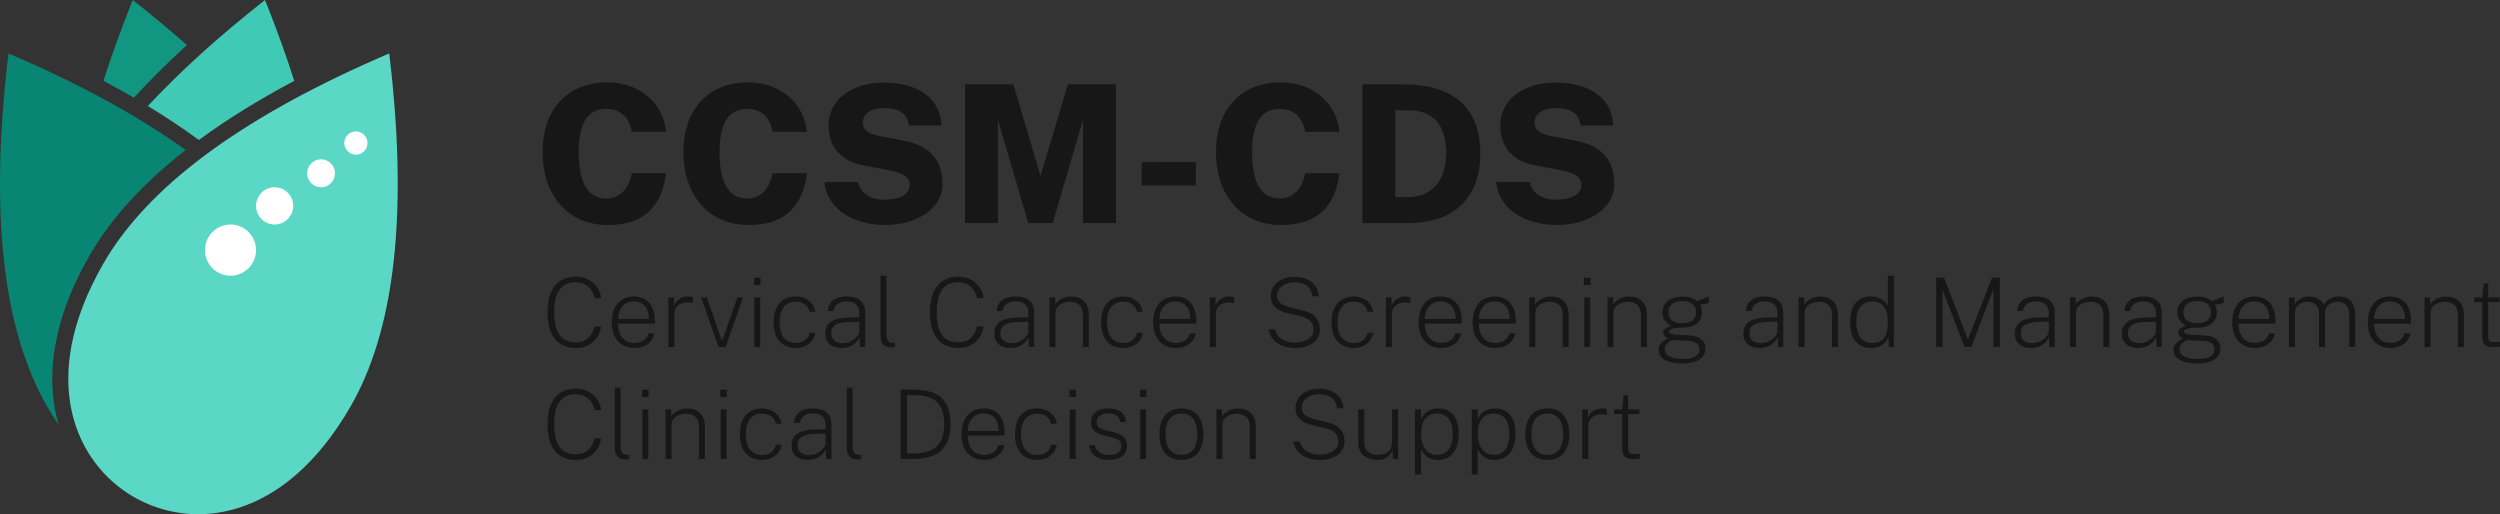 <?xml version="1.0" encoding="UTF-8"?>
<svg width="880px" height="181px" viewBox="0 0 880 181" version="1.1" xmlns="http://www.w3.org/2000/svg" xmlns:xlink="http://www.w3.org/1999/xlink">
    <rect x="0" y="0" width="880" height="181" fill="#333333" stroke="none"/>
    <title>CCSM-CDS Logo Teal</title>
    <g id="Page-1" stroke="none" stroke-width="1" fill="none" fill-rule="evenodd">
        <g id="Title" transform="translate(-146, -230)" fill-rule="nonzero">
            <g id="CCSM-CDS-Logo-Teal" transform="translate(146, 230)">
                <g id="Group-3-Copy-2" transform="translate(191, 29)" fill="#171717">
                    <path d="M11.736,93.49 C17.022,93.49 20.139,89.808 20.597,85.89 L18.292,85.89 C17.699,88.93 15.497,91.514 11.719,91.514 C6.653,91.514 4.078,88.136 4.078,80.958 C4.078,73.763 6.653,70.351 11.719,70.351 C15.497,70.351 17.699,72.902 18.292,75.942 L20.597,75.942 C20.173,71.956 16.717,68.392 11.736,68.392 C5.264,68.392 1.722,72.817 1.722,80.941 C1.722,89.048 5.28,93.49 11.736,93.49 Z M32.338,93.49 C35.608,93.49 38.691,91.767 39.352,88.305 L37.268,88.305 C36.828,90.45 34.862,91.717 32.321,91.717 C28.322,91.717 26.527,88.592 26.527,84.91 L39.521,84.91 L39.521,83.88 C39.521,78.543 36.828,75.351 32.118,75.351 C27.17,75.351 24.341,78.914 24.341,84.589 C24.341,90.23 27.594,93.49 32.338,93.49 Z M37.421,83.272 L26.56,83.272 C26.527,80.299 28.238,77.107 32.101,77.107 C35.709,77.107 37.421,79.776 37.421,83.272 Z M46.4,93.152 L46.4,81.566 C46.4,78.323 49.111,77.377 51.263,77.462 C51.703,77.462 52.5,77.529 52.906,77.715 L52.906,75.638 C52.533,75.435 51.873,75.351 51.263,75.351 C49.348,75.351 47.18,76.195 46.282,78.627 L46.282,75.688 L44.282,75.688 L44.282,93.152 L46.4,93.152 Z M64.41,93.152 L70.56,75.688 L68.544,75.688 L63.343,90.602 L62.97,90.602 L57.853,75.688 L55.769,75.688 L61.954,93.152 L64.41,93.152 Z M76.711,71.314 L76.711,68.764 L74.406,68.764 L74.406,71.314 L76.711,71.314 Z M76.609,93.152 L76.609,75.688 L74.542,75.688 L74.542,93.152 L76.609,93.152 Z M89.129,93.49 C92.518,93.49 95.381,91.615 95.974,88.17 L93.975,88.17 C93.602,90.23 91.773,91.75 89.163,91.75 C85.317,91.75 83.403,88.845 83.403,84.471 C83.403,79.505 85.758,77.175 89.129,77.175 C91.756,77.175 93.585,78.644 93.958,80.755 L95.991,80.755 C95.381,77.276 92.552,75.351 89.129,75.351 C83.945,75.351 81.302,79.032 81.302,84.471 C81.302,90.501 84.47,93.49 89.129,93.49 Z M105.208,93.49 C107.749,93.49 110.104,92.544 111.562,89.724 L111.697,93.152 L113.544,93.152 L113.544,81.025 C113.544,77.242 111.138,75.351 107.038,75.351 C102.87,75.351 100.566,77.293 100.379,80.468 L102.379,80.468 C102.785,78.137 104.598,77.09 106.936,77.073 C110.037,77.073 111.494,78.678 111.494,81.11 L111.494,82.647 L107.851,82.765 C101.955,82.934 99.515,84.674 99.515,88.575 C99.515,91.649 101.769,93.49 105.208,93.49 Z M105.733,91.801 C103.277,91.801 101.616,90.534 101.616,88.389 C101.616,85.552 103.531,84.387 108.444,84.302 L111.494,84.234 L111.494,87.477 C111.494,89.639 108.41,91.801 105.733,91.801 Z M122.693,93.321 C123.032,93.321 123.557,93.254 123.997,93.118 L123.997,91.7 L122.998,91.683 C121.897,91.649 121.016,90.805 121.016,88.761 L121.016,68.054 L118.932,68.054 L118.932,88.879 C118.932,91.311 119.728,93.321 122.693,93.321 Z M146.379,93.49 C151.665,93.49 154.782,89.808 155.24,85.89 L152.935,85.89 C152.342,88.93 150.14,91.514 146.362,91.514 C141.296,91.514 138.721,88.136 138.721,80.958 C138.721,73.763 141.296,70.351 146.362,70.351 C150.14,70.351 152.342,72.902 152.935,75.942 L155.24,75.942 C154.816,71.956 151.36,68.392 146.379,68.392 C139.907,68.392 136.366,72.817 136.366,80.941 C136.366,89.048 139.923,93.49 146.379,93.49 Z M164.694,93.49 C167.235,93.49 169.59,92.544 171.047,89.724 L171.183,93.152 L173.029,93.152 L173.029,81.025 C173.029,77.242 170.624,75.351 166.523,75.351 C162.356,75.351 160.051,77.293 159.865,80.468 L161.864,80.468 C162.271,78.137 164.084,77.09 166.422,77.073 C169.522,77.073 170.979,78.678 170.979,81.11 L170.979,82.647 L167.337,82.765 C161.441,82.934 159.001,84.674 159.001,88.575 C159.001,91.649 161.254,93.49 164.694,93.49 Z M165.219,91.801 C162.762,91.801 161.102,90.534 161.102,88.389 C161.102,85.552 163.016,84.387 167.93,84.302 L170.979,84.234 L170.979,87.477 C170.979,89.639 167.896,91.801 165.219,91.801 Z M180.535,93.152 L180.535,81.211 C180.535,78.509 182.975,77.242 185.753,77.242 C188.447,77.242 190.175,78.745 190.175,81.921 L190.175,93.152 L192.276,93.152 L192.276,81.785 C192.276,77.36 189.531,75.384 186.143,75.384 C183.33,75.384 181.314,76.685 180.433,78.256 L180.433,75.688 L178.417,75.688 L178.417,93.152 L180.535,93.152 Z M204.39,93.49 C207.779,93.49 210.642,91.615 211.235,88.17 L209.236,88.17 C208.863,90.23 207.033,91.75 204.424,91.75 C200.578,91.75 198.664,88.845 198.664,84.471 C198.664,79.505 201.019,77.175 204.39,77.175 C207.016,77.175 208.846,78.644 209.219,80.755 L211.252,80.755 C210.642,77.276 207.813,75.351 204.39,75.351 C199.206,75.351 196.563,79.032 196.563,84.471 C196.563,90.501 199.731,93.49 204.39,93.49 Z M222.925,93.49 C226.195,93.49 229.279,91.767 229.94,88.305 L227.856,88.305 C227.415,90.45 225.45,91.717 222.908,91.717 C218.91,91.717 217.114,88.592 217.114,84.91 L230.109,84.91 L230.109,83.88 C230.109,78.543 227.415,75.351 222.705,75.351 C217.758,75.351 214.928,78.914 214.928,84.589 C214.928,90.23 218.181,93.49 222.925,93.49 Z M228.008,83.272 L217.148,83.272 C217.114,80.299 218.825,77.107 222.688,77.107 C226.297,77.107 228.008,79.776 228.008,83.272 Z M236.988,93.152 L236.988,81.566 C236.988,78.323 239.699,77.377 241.85,77.462 C242.291,77.462 243.087,77.529 243.494,77.715 L243.494,75.638 C243.121,75.435 242.46,75.351 241.85,75.351 C239.936,75.351 237.767,76.195 236.869,78.627 L236.869,75.688 L234.87,75.688 L234.87,93.152 L236.988,93.152 Z M264.757,93.49 C270.5,93.49 273.584,90.585 273.584,87.038 C273.584,84.319 272.364,81.448 268.111,80.417 L263.181,79.168 C259.674,78.272 258.522,77.141 258.522,75.182 C258.522,71.905 261.775,70.368 264.604,70.368 C267.688,70.368 270.551,71.601 270.924,75.317 L273.16,75.317 C273.16,71.854 270.263,68.426 264.621,68.426 C259.674,68.426 256.285,71.331 256.285,75.334 C256.302,78.424 258.369,80.299 261.944,81.161 L267.061,82.394 C269.975,83.103 271.381,84.657 271.381,87.089 C271.381,89.791 268.62,91.615 264.757,91.615 C261.419,91.615 258.488,90.028 257.81,86.954 L255.54,86.954 C256.218,91.227 260.25,93.49 264.757,93.49 Z M285.528,93.49 C288.917,93.49 291.78,91.615 292.373,88.17 L290.374,88.17 C290.001,90.23 288.171,91.75 285.562,91.75 C281.716,91.75 279.802,88.845 279.802,84.471 C279.802,79.505 282.157,77.175 285.528,77.175 C288.154,77.175 289.984,78.644 290.357,80.755 L292.39,80.755 C291.78,77.276 288.951,75.351 285.528,75.351 C280.344,75.351 277.701,79.032 277.701,84.471 C277.701,90.501 280.869,93.49 285.528,93.49 Z M298.964,93.152 L298.964,81.566 C298.964,78.323 301.675,77.377 303.826,77.462 C304.267,77.462 305.063,77.529 305.47,77.715 L305.47,75.638 C305.097,75.435 304.436,75.351 303.826,75.351 C301.912,75.351 299.743,76.195 298.845,78.627 L298.845,75.688 L296.846,75.688 L296.846,93.152 L298.964,93.152 Z M316.347,93.49 C319.617,93.49 322.7,91.767 323.361,88.305 L321.277,88.305 C320.837,90.45 318.871,91.717 316.33,91.717 C312.332,91.717 310.536,88.592 310.536,84.91 L323.531,84.91 L323.531,83.88 C323.531,78.543 320.837,75.351 316.127,75.351 C311.18,75.351 308.35,78.914 308.35,84.589 C308.35,90.23 311.603,93.49 316.347,93.49 Z M321.43,83.272 L310.57,83.272 C310.536,80.299 312.247,77.107 316.11,77.107 C319.719,77.107 321.43,79.776 321.43,83.272 Z M335.357,93.49 C338.627,93.49 341.71,91.767 342.371,88.305 L340.287,88.305 C339.846,90.45 337.881,91.717 335.34,91.717 C331.341,91.717 329.545,88.592 329.545,84.91 L342.54,84.91 L342.54,83.88 C342.54,78.543 339.846,75.351 335.136,75.351 C330.189,75.351 327.36,78.914 327.36,84.589 C327.36,90.23 330.613,93.49 335.357,93.49 Z M340.439,83.272 L329.579,83.272 C329.545,80.299 331.257,77.107 335.119,77.107 C338.728,77.107 340.439,79.776 340.439,83.272 Z M349.419,93.152 L349.419,81.211 C349.419,78.509 351.859,77.242 354.637,77.242 C357.331,77.242 359.059,78.745 359.059,81.921 L359.059,93.152 L361.16,93.152 L361.16,81.785 C361.16,77.36 358.416,75.384 355.027,75.384 C352.215,75.384 350.198,76.685 349.317,78.256 L349.317,75.688 L347.301,75.688 L347.301,93.152 L349.419,93.152 Z M368.852,71.314 L368.852,68.764 L366.548,68.764 L366.548,71.314 L368.852,71.314 Z M368.751,93.152 L368.751,75.688 L366.684,75.688 L366.684,93.152 L368.751,93.152 Z M376.951,93.152 L376.951,81.211 C376.951,78.509 379.391,77.242 382.169,77.242 C384.863,77.242 386.591,78.745 386.591,81.921 L386.591,93.152 L388.692,93.152 L388.692,81.785 C388.692,77.36 385.947,75.384 382.559,75.384 C379.746,75.384 377.73,76.685 376.849,78.256 L376.849,75.688 L374.833,75.688 L374.833,93.152 L376.951,93.152 Z M401.094,98.929 C406.668,98.929 409.311,96.8 409.311,93.676 C409.311,90.872 407.261,89.301 403.94,89.099 C402.314,88.997 401.009,88.93 400.044,88.879 C397.401,88.693 396.553,88.457 396.553,87.748 C396.553,87.106 397.451,86.396 400.484,86.329 C400.67,86.346 400.942,86.346 401.145,86.346 C405.838,86.346 408.091,84.099 408.091,80.958 C408.091,80.08 407.82,79.083 407.397,78.289 L410.497,77.664 L410.497,75.3 C409.836,75.553 406.99,76.769 406.414,77.006 C405.076,75.959 403.618,75.418 401.399,75.418 C396.672,75.418 394.164,77.597 394.164,80.975 C394.164,83.018 395.367,84.707 397.299,85.721 C395.435,86.194 394.469,87.089 394.469,88.102 C394.469,89.285 395.452,89.707 396.079,90.095 C395.605,90.467 392.826,91.582 392.826,94.166 C392.826,97.324 396.011,98.929 401.094,98.929 Z M401.196,84.775 C398.044,84.775 396.282,83.407 396.282,80.941 C396.282,78.289 398.248,76.955 401.196,76.955 C404.093,76.955 406.041,78.289 406.041,80.941 C406.041,83.508 404.093,84.775 401.196,84.775 Z M401.518,97.341 C397.045,97.341 394.961,96.024 394.961,93.929 C394.961,92.004 397.096,90.619 398.265,90.703 L403.703,91.041 C406.058,91.193 407.193,92.308 407.193,93.879 C407.193,96.226 405.025,97.341 401.518,97.341 Z M428.372,93.49 C430.913,93.49 433.268,92.544 434.725,89.724 L434.861,93.152 L436.707,93.152 L436.707,81.025 C436.707,77.242 434.302,75.351 430.201,75.351 C426.034,75.351 423.729,77.293 423.543,80.468 L425.542,80.468 C425.949,78.137 427.762,77.09 430.1,77.073 C433.2,77.073 434.657,78.678 434.657,81.11 L434.657,82.647 L431.015,82.765 C425.119,82.934 422.679,84.674 422.679,88.575 C422.679,91.649 424.932,93.49 428.372,93.49 Z M428.897,91.801 C426.44,91.801 424.78,90.534 424.78,88.389 C424.78,85.552 426.694,84.387 431.608,84.302 L434.657,84.234 L434.657,87.477 C434.657,89.639 431.574,91.801 428.897,91.801 Z M444.213,93.152 L444.213,81.211 C444.213,78.509 446.653,77.242 449.431,77.242 C452.125,77.242 453.853,78.745 453.853,81.921 L453.853,93.152 L455.954,93.152 L455.954,81.785 C455.954,77.36 453.21,75.384 449.821,75.384 C447.009,75.384 444.992,76.685 444.111,78.256 L444.111,75.688 L442.095,75.688 L442.095,93.152 L444.213,93.152 Z M467.594,93.49 C472.067,93.49 473.371,90.619 473.71,89.572 L473.913,93.152 L475.642,93.152 L475.642,68.054 L473.507,68.054 L473.507,78.678 C473.083,77.749 471.304,75.351 467.492,75.351 C462.613,75.351 460.241,78.931 460.241,84.353 C460.241,90.467 463.121,93.49 467.594,93.49 Z M467.865,91.734 C464.222,91.734 462.426,88.812 462.426,84.167 C462.426,79.336 464.663,77.141 467.95,77.141 C471.999,77.141 473.439,79.809 473.507,84.167 C473.507,89.47 471.999,91.734 467.865,91.734 Z M492.787,93.152 L492.787,73.037 L500.496,93.152 L502.885,93.152 L510.679,72.817 L510.679,93.152 L512.915,93.152 L512.915,68.73 L510.205,68.73 L501.699,90.467 L493.296,68.73 L490.551,68.73 L490.551,93.152 L492.787,93.152 Z M523.894,93.49 C526.436,93.49 528.791,92.544 530.248,89.724 L530.383,93.152 L532.23,93.152 L532.23,81.025 C532.23,77.242 529.824,75.351 525.724,75.351 C521.556,75.351 519.252,77.293 519.065,80.468 L521.065,80.468 C521.471,78.137 523.284,77.09 525.622,77.073 C528.723,77.073 530.18,78.678 530.18,81.11 L530.18,82.647 L526.537,82.765 C520.641,82.934 518.201,84.674 518.201,88.575 C518.201,91.649 520.455,93.49 523.894,93.49 Z M524.419,91.801 C521.963,91.801 520.302,90.534 520.302,88.389 C520.302,85.552 522.217,84.387 527.13,84.302 L530.18,84.234 L530.18,87.477 C530.18,89.639 527.096,91.801 524.419,91.801 Z M539.735,93.152 L539.735,81.211 C539.735,78.509 542.175,77.242 544.954,77.242 C547.648,77.242 549.376,78.745 549.376,81.921 L549.376,93.152 L551.477,93.152 L551.477,81.785 C551.477,77.36 548.732,75.384 545.343,75.384 C542.531,75.384 540.515,76.685 539.634,78.256 L539.634,75.688 L537.618,75.688 L537.618,93.152 L539.735,93.152 Z M561.608,93.49 C564.15,93.49 566.505,92.544 567.962,89.724 L568.097,93.152 L569.944,93.152 L569.944,81.025 C569.944,77.242 567.538,75.351 563.438,75.351 C559.27,75.351 556.966,77.293 556.78,80.468 L558.779,80.468 C559.186,78.137 560.998,77.09 563.337,77.073 C566.437,77.073 567.894,78.678 567.894,81.11 L567.894,82.647 L564.251,82.765 C558.355,82.934 555.916,84.674 555.916,88.575 C555.916,91.649 558.169,93.49 561.608,93.49 Z M562.134,91.801 C559.677,91.801 558.017,90.534 558.017,88.389 C558.017,85.552 559.931,84.387 564.844,84.302 L567.894,84.234 L567.894,87.477 C567.894,89.639 564.811,91.801 562.134,91.801 Z M582.346,98.929 C587.92,98.929 590.563,96.8 590.563,93.676 C590.563,90.872 588.513,89.301 585.193,89.099 C583.566,88.997 582.261,88.93 581.296,88.879 C578.653,88.693 577.806,88.457 577.806,87.748 C577.806,87.106 578.704,86.396 581.736,86.329 C581.923,86.346 582.194,86.346 582.397,86.346 C587.09,86.346 589.343,84.099 589.343,80.958 C589.343,80.08 589.072,79.083 588.649,78.289 L591.749,77.664 L591.749,75.3 C591.089,75.553 588.242,76.769 587.666,77.006 C586.328,75.959 584.871,75.418 582.651,75.418 C577.924,75.418 575.417,77.597 575.417,80.975 C575.417,83.018 576.62,84.707 578.551,85.721 C576.687,86.194 575.722,87.089 575.722,88.102 C575.722,89.285 576.704,89.707 577.331,90.095 C576.857,90.467 574.078,91.582 574.078,94.166 C574.078,97.324 577.263,98.929 582.346,98.929 Z M582.448,84.775 C579.297,84.775 577.534,83.407 577.534,80.941 C577.534,78.289 579.5,76.955 582.448,76.955 C585.345,76.955 587.293,78.289 587.293,80.941 C587.293,83.508 585.345,84.775 582.448,84.775 Z M582.77,97.341 C578.297,97.341 576.213,96.024 576.213,93.929 C576.213,92.004 578.348,90.619 579.517,90.703 L584.955,91.041 C587.31,91.193 588.446,92.308 588.446,93.879 C588.446,96.226 586.277,97.341 582.77,97.341 Z M602.745,93.49 C606.015,93.49 609.099,91.767 609.759,88.305 L607.675,88.305 C607.235,90.45 605.27,91.717 602.728,91.717 C598.73,91.717 596.934,88.592 596.934,84.91 L609.929,84.91 L609.929,83.88 C609.929,78.543 607.235,75.351 602.525,75.351 C597.578,75.351 594.748,78.914 594.748,84.589 C594.748,90.23 598.001,93.49 602.745,93.49 Z M607.828,83.272 L596.968,83.272 C596.934,80.299 598.645,77.107 602.508,77.107 C606.117,77.107 607.828,79.776 607.828,83.272 Z M616.807,93.152 L616.807,81.211 C616.807,78.357 619.264,77.225 621.28,77.225 C623.11,77.225 625.279,78.391 625.279,80.755 L625.279,93.152 L627.397,93.152 L627.397,81.211 C627.397,78.104 630.04,77.225 631.886,77.225 C633.97,77.225 635.919,78.171 635.919,81.921 L635.919,93.152 L638.02,93.152 L638.02,81.785 C638.02,76.381 634.733,75.351 632.327,75.351 C629.972,75.351 628.057,76.465 626.973,78.239 C626.143,76.347 623.839,75.351 621.856,75.351 C619.146,75.351 617.587,76.702 616.706,78.256 L616.706,75.688 L614.69,75.688 L614.69,93.152 L616.807,93.152 Z M650.472,93.49 C653.742,93.49 656.826,91.767 657.487,88.305 L655.403,88.305 C654.962,90.45 652.997,91.717 650.456,91.717 C646.457,91.717 644.661,88.592 644.661,84.91 L657.656,84.91 L657.656,83.88 C657.656,78.543 654.962,75.351 650.252,75.351 C645.305,75.351 642.476,78.914 642.476,84.589 C642.476,90.23 645.729,93.49 650.472,93.49 Z M655.555,83.272 L644.695,83.272 C644.661,80.299 646.372,77.107 650.235,77.107 C653.844,77.107 655.555,79.776 655.555,83.272 Z M664.535,93.152 L664.535,81.211 C664.535,78.509 666.975,77.242 669.753,77.242 C672.447,77.242 674.175,78.745 674.175,81.921 L674.175,93.152 L676.276,93.152 L676.276,81.785 C676.276,77.36 673.531,75.384 670.143,75.384 C667.33,75.384 665.314,76.685 664.433,78.256 L664.433,75.688 L662.417,75.688 L662.417,93.152 L664.535,93.152 Z M686.662,93.186 C687.695,93.186 688.559,93.118 689,92.966 L689,91.413 L687.323,91.413 C685.357,91.413 684.866,91.244 684.866,89.048 L684.866,77.327 L688.848,77.327 L688.848,75.688 L684.866,75.688 L684.866,70.706 L683.256,70.706 L682.782,75.688 L679.902,75.688 L679.902,77.327 L682.748,77.327 L682.748,89.099 C682.748,91.902 683.578,93.186 686.662,93.186 Z M11.736,132.899 C17.022,132.899 20.139,129.217 20.597,125.299 L18.292,125.299 C17.699,128.339 15.497,130.923 11.719,130.923 C6.653,130.923 4.078,127.545 4.078,120.367 C4.078,113.172 6.653,109.76 11.719,109.76 C15.497,109.76 17.699,112.311 18.292,115.351 L20.597,115.351 C20.173,111.365 16.717,107.801 11.736,107.801 C5.264,107.801 1.722,112.226 1.722,120.35 C1.722,128.457 5.28,132.899 11.736,132.899 Z M29.153,132.73 C29.491,132.73 30.017,132.663 30.457,132.528 L30.457,131.109 L29.458,131.092 C28.356,131.058 27.475,130.214 27.475,128.17 L27.475,107.463 L25.391,107.463 L25.391,128.288 C25.391,130.721 26.188,132.73 29.153,132.73 Z M37.302,110.723 L37.302,108.173 L34.998,108.173 L34.998,110.723 L37.302,110.723 Z M37.2,132.562 L37.2,115.098 L35.133,115.098 L35.133,132.562 L37.2,132.562 Z M45.401,132.562 L45.401,120.621 C45.401,117.918 47.84,116.651 50.619,116.651 C53.313,116.651 55.041,118.155 55.041,121.33 L55.041,132.562 L57.142,132.562 L57.142,121.195 C57.142,116.77 54.397,114.794 51.009,114.794 C48.196,114.794 46.18,116.094 45.299,117.665 L45.299,115.098 L43.283,115.098 L43.283,132.562 L45.401,132.562 Z M64.834,110.723 L64.834,108.173 L62.53,108.173 L62.53,110.723 L64.834,110.723 Z M64.732,132.562 L64.732,115.098 L62.665,115.098 L62.665,132.562 L64.732,132.562 Z M77.253,132.899 C80.641,132.899 83.505,131.025 84.098,127.579 L82.098,127.579 C81.726,129.64 79.896,131.16 77.287,131.16 C73.441,131.16 71.526,128.255 71.526,123.88 C71.526,118.915 73.881,116.584 77.253,116.584 C79.879,116.584 81.709,118.053 82.081,120.164 L84.114,120.164 C83.505,116.685 80.675,114.76 77.253,114.76 C72.068,114.76 69.425,118.442 69.425,123.88 C69.425,129.91 72.593,132.899 77.253,132.899 Z M93.331,132.899 C95.873,132.899 98.228,131.953 99.685,129.133 L99.82,132.562 L101.667,132.562 L101.667,120.435 C101.667,116.651 99.261,114.76 95.161,114.76 C90.993,114.76 88.689,116.702 88.503,119.877 L90.502,119.877 C90.908,117.547 92.721,116.499 95.059,116.483 C98.16,116.483 99.617,118.087 99.617,120.519 L99.617,122.056 L95.974,122.174 C90.078,122.343 87.639,124.083 87.639,127.984 C87.639,131.058 89.892,132.899 93.331,132.899 Z M93.856,131.21 C91.4,131.21 89.739,129.944 89.739,127.799 C89.739,124.961 91.654,123.796 96.567,123.711 L99.617,123.644 L99.617,126.887 C99.617,129.048 96.533,131.21 93.856,131.21 Z M110.816,132.73 C111.155,132.73 111.68,132.663 112.121,132.528 L112.121,131.109 L111.121,131.092 C110.02,131.058 109.139,130.214 109.139,128.17 L109.139,107.463 L107.055,107.463 L107.055,128.288 C107.055,130.721 107.851,132.73 110.816,132.73 Z M130.419,132.562 C139.381,132.562 143.583,128.576 143.583,120.181 C143.583,112.226 139.873,108.24 130.825,108.173 C129.043,108.158 126.876,108.143 126.229,108.14 L126.083,108.139 C126.067,108.139 126.055,108.139 126.047,108.139 L126.047,132.562 L130.419,132.562 Z M130.368,130.602 L128.284,130.602 L128.284,110.098 L130.537,110.098 C137.399,110.098 141.347,112.463 141.347,120.283 C141.347,127.849 137.484,130.602 130.368,130.602 Z M155.443,132.899 C158.713,132.899 161.796,131.177 162.457,127.714 L160.373,127.714 C159.933,129.859 157.967,131.126 155.426,131.126 C151.428,131.126 149.632,128.001 149.632,124.319 L162.627,124.319 L162.627,123.289 C162.627,117.952 159.933,114.76 155.223,114.76 C150.275,114.76 147.446,118.324 147.446,123.998 C147.446,129.64 150.699,132.899 155.443,132.899 Z M160.526,122.681 L149.665,122.681 C149.632,119.708 151.343,116.516 155.206,116.516 C158.815,116.516 160.526,119.185 160.526,122.681 Z M174.114,132.899 C177.502,132.899 180.366,131.025 180.959,127.579 L178.959,127.579 C178.587,129.64 176.757,131.16 174.148,131.16 C170.302,131.16 168.387,128.255 168.387,123.88 C168.387,118.915 170.742,116.584 174.114,116.584 C176.74,116.584 178.57,118.053 178.942,120.164 L180.975,120.164 C180.366,116.685 177.536,114.76 174.114,114.76 C168.929,114.76 166.286,118.442 166.286,123.88 C166.286,129.91 169.454,132.899 174.114,132.899 Z M187.736,110.723 L187.736,108.173 L185.431,108.173 L185.431,110.723 L187.736,110.723 Z M187.634,132.562 L187.634,115.098 L185.567,115.098 L185.567,132.562 L187.634,132.562 Z M199.324,132.899 C203.526,132.899 205.712,130.94 205.712,127.866 C205.712,126.076 204.797,124.184 201.95,123.424 L198.071,122.377 C196.105,121.887 195.021,121.161 195.021,119.708 C195.021,117.513 196.732,116.483 199.273,116.483 C201.713,116.483 203.069,117.699 203.306,119.556 L205.322,119.556 C205.17,116.364 202.781,114.76 199.273,114.76 C195.038,114.76 192.988,116.803 192.988,119.793 C192.988,122.242 194.682,123.509 197.359,124.201 L201.29,125.231 C202.899,125.654 203.696,126.515 203.696,127.984 C203.696,130.146 201.95,131.16 199.324,131.16 C196.597,131.16 194.851,129.859 194.394,127.714 L192.361,127.714 C192.801,131.278 195.648,132.899 199.324,132.899 Z M212.523,110.723 L212.523,108.173 L210.218,108.173 L210.218,110.723 L212.523,110.723 Z M212.421,132.562 L212.421,115.098 L210.354,115.098 L210.354,132.562 L212.421,132.562 Z M224.891,132.899 C230.041,132.899 232.6,129.268 232.6,123.897 C232.6,117.834 229.533,114.76 224.891,114.76 C219.723,114.76 217.114,118.408 217.114,123.897 C217.114,129.893 220.198,132.899 224.891,132.899 Z M224.891,131.126 C220.994,131.126 219.249,128.103 219.249,123.846 C219.249,119.033 221.401,116.55 224.891,116.55 C228.737,116.55 230.465,119.573 230.465,123.846 C230.465,128.626 228.33,131.126 224.891,131.126 Z M239.292,132.562 L239.292,120.621 C239.292,117.918 241.732,116.651 244.51,116.651 C247.204,116.651 248.932,118.155 248.932,121.33 L248.932,132.562 L251.033,132.562 L251.033,121.195 C251.033,116.77 248.288,114.794 244.9,114.794 C242.087,114.794 240.071,116.094 239.19,117.665 L239.19,115.098 L237.174,115.098 L237.174,132.562 L239.292,132.562 Z M273.465,132.899 C279.209,132.899 282.292,129.994 282.292,126.447 C282.292,123.728 281.072,120.857 276.82,119.827 L271.89,118.577 C268.382,117.682 267.23,116.55 267.23,114.591 C267.23,111.314 270.483,109.777 273.313,109.777 C276.396,109.777 279.26,111.01 279.632,114.726 L281.869,114.726 C281.869,111.264 278.972,107.835 273.33,107.835 C268.382,107.835 264.994,110.74 264.994,114.743 C265.011,117.834 267.078,119.708 270.653,120.57 L275.769,121.803 C278.684,122.512 280.09,124.066 280.09,126.498 C280.09,129.2 277.328,131.025 273.465,131.025 C270.128,131.025 267.196,129.437 266.519,126.363 L264.248,126.363 C264.926,130.636 268.958,132.899 273.465,132.899 Z M293.847,132.899 C296.575,132.933 298.506,131.649 299.133,129.302 L299.337,132.562 L301.116,132.562 L301.116,115.098 L299.015,115.098 L299.015,126.447 C299.015,129.589 297.049,131.109 294.101,131.109 C290.781,131.109 289.205,129.336 289.205,126.684 L289.205,115.098 L287.104,115.098 L287.104,126.819 C287.104,130.873 289.967,132.849 293.847,132.899 Z M309.231,138 L309.231,129.099 C309.858,130.501 311.417,132.899 315.059,132.899 C319.922,132.899 322.48,129.336 322.48,123.542 C322.48,117.563 319.515,114.76 315.178,114.76 C311.501,114.76 309.875,117.107 309.248,118.442 L309.18,115.098 L307.096,115.098 L307.096,138 L309.231,138 Z M314.805,131.126 C311.146,131.126 309.197,127.917 309.197,123.661 C309.197,119.371 311.146,116.55 314.805,116.55 C318.516,116.55 320.345,119.354 320.345,123.661 C320.345,128.761 318.109,131.126 314.805,131.126 Z M329.19,138 L329.19,129.099 C329.816,130.501 331.375,132.899 335.018,132.899 C339.88,132.899 342.439,129.336 342.439,123.542 C342.439,117.563 339.474,114.76 335.136,114.76 C331.46,114.76 329.833,117.107 329.206,118.442 L329.139,115.098 L327.055,115.098 L327.055,138 L329.19,138 Z M334.764,131.126 C331.104,131.126 329.156,127.917 329.156,123.661 C329.156,119.371 331.104,116.55 334.764,116.55 C338.474,116.55 340.304,119.354 340.304,123.661 C340.304,128.761 338.067,131.126 334.764,131.126 Z M353.689,132.899 C358.839,132.899 361.397,129.268 361.397,123.897 C361.397,117.834 358.331,114.76 353.689,114.76 C348.521,114.76 345.912,118.408 345.912,123.897 C345.912,129.893 348.995,132.899 353.689,132.899 Z M353.689,131.126 C349.792,131.126 348.047,128.103 348.047,123.846 C348.047,119.033 350.198,116.55 353.689,116.55 C357.535,116.55 359.263,119.573 359.263,123.846 C359.263,128.626 357.128,131.126 353.689,131.126 Z M368.09,132.562 L368.09,120.975 C368.09,117.732 370.801,116.787 372.952,116.871 C373.393,116.871 374.189,116.939 374.596,117.124 L374.596,115.047 C374.223,114.844 373.562,114.76 372.952,114.76 C371.038,114.76 368.869,115.604 367.971,118.036 L367.971,115.098 L365.972,115.098 L365.972,132.562 L368.09,132.562 Z M383.914,132.595 C384.948,132.595 385.812,132.528 386.252,132.376 L386.252,130.822 L384.575,130.822 C382.61,130.822 382.118,130.653 382.118,128.457 L382.118,116.736 L386.1,116.736 L386.1,115.098 L382.118,115.098 L382.118,110.115 L380.509,110.115 L380.034,115.098 L377.154,115.098 L377.154,116.736 L380,116.736 L380,128.508 C380,131.312 380.831,132.595 383.914,132.595 Z" id="CervicalCancerScreeningandManagementClinicalDecisionSupport"></path>
                    <path d="M22.839,50.196 C37.545,50.196 42.187,41.684 43.475,31.955 L31.378,31.955 C30.564,36.786 27.549,40.873 22.466,40.873 C16.536,40.873 12.707,36.279 12.707,24.727 C12.707,13.343 16.536,9.323 22.466,9.323 C27.549,9.323 30.564,12.566 31.378,17.396 L43.475,17.396 C42.424,7.33 34.19,0 22.839,0 C8.776,0 0,9.458 0,24.558 C0,39.691 8.912,50.196 22.839,50.196 Z M72.413,50.196 C87.119,50.196 91.761,41.684 93.049,31.955 L80.952,31.955 C80.139,36.786 77.123,40.873 72.04,40.873 C66.11,40.873 62.281,36.279 62.281,24.727 C62.281,13.343 66.11,9.323 72.04,9.323 C77.123,9.323 80.139,12.566 80.952,17.396 L93.049,17.396 C91.998,7.33 83.764,0 72.413,0 C58.35,0 49.574,9.458 49.574,24.558 C49.574,39.691 58.486,50.196 72.413,50.196 Z M120.36,50.196 C132.288,50.196 140.759,44.048 140.759,35.975 C140.759,31.009 139.641,22.767 126.697,20.403 L118.734,18.916 C114.024,17.971 112.736,16.518 112.736,13.951 C112.736,11.316 115.176,9.053 120.36,9.053 C125.172,9.053 128.391,10.708 128.866,15.167 L140.353,15.167 C140.183,6.519 133.169,0.068 120.123,0.068 C109.246,0.068 100.538,5.81 100.639,15.336 C100.775,23.274 105.586,27.936 113.041,29.219 L121.038,30.739 C125.409,31.55 129.204,32.665 129.204,35.975 C129.204,39.792 125.003,41.278 120.293,41.278 C115.379,41.278 111.889,39.049 111.008,35.097 L99.216,35.097 C100.165,45.264 110.432,50.196 120.36,50.196 Z M160.277,49.521 L160.277,13.242 L170.951,49.521 L179.558,49.521 L190.232,13.14 L190.232,49.521 L201.821,49.521 L201.821,0.676 L184.912,0.676 L175.254,32.969 L165.699,0.676 L148.688,0.676 L148.688,49.521 L160.277,49.521 Z M229.945,36.279 L229.945,28.037 L210.902,28.071 L210.902,36.279 L229.945,36.279 Z M259.866,50.196 C274.572,50.196 279.214,41.684 280.502,31.955 L268.405,31.955 C267.592,36.786 264.576,40.873 259.493,40.873 C253.563,40.873 249.734,36.279 249.734,24.727 C249.734,13.343 253.563,9.323 259.493,9.323 C264.576,9.323 267.592,12.566 268.405,17.396 L280.502,17.396 C279.452,7.33 271.218,0 259.866,0 C245.804,0 237.027,9.458 237.027,24.558 C237.027,39.691 245.939,50.196 259.866,50.196 Z M304.493,49.521 C321.978,49.521 330.076,39.623 330.076,24.895 C330.076,10.674 322.486,1.25 304.73,0.743 C303.307,0.709 301.172,0.691 298.913,0.681 L298.004,0.677 C297.092,0.674 296.171,0.672 295.282,0.671 L291.609,0.671 C291.49,0.671 291.373,0.671 291.259,0.671 L290.607,0.672 C290.503,0.673 290.403,0.673 290.306,0.673 L289.521,0.674 C289.444,0.674 289.371,0.674 289.302,0.675 L288.567,0.676 L288.567,0.676 L288.567,49.521 L304.493,49.521 Z M304.832,40.366 L300.156,40.366 L300.156,9.83 L304.899,9.83 C312.896,9.83 318.047,14.559 318.047,24.76 C318.047,36.211 311.507,40.366 304.832,40.366 Z M356.812,50.196 C368.739,50.196 377.211,44.048 377.211,35.975 C377.211,31.009 376.092,22.767 363.148,20.403 L355.185,18.916 C350.475,17.971 349.187,16.518 349.187,13.951 C349.187,11.316 351.627,9.053 356.812,9.053 C361.623,9.053 364.842,10.708 365.317,15.167 L376.804,15.167 C376.635,6.519 369.62,0.068 356.574,0.068 C345.697,0.068 336.989,5.81 337.09,15.336 C337.226,23.274 342.038,27.936 349.492,29.219 L357.489,30.739 C361.861,31.55 365.656,32.665 365.656,35.975 C365.656,39.792 361.454,41.278 356.744,41.278 C351.831,41.278 348.34,39.049 347.459,35.097 L335.667,35.097 C336.616,45.264 346.883,50.196 356.812,50.196 Z" id="CCSM-CDS"></path>
                </g>
                <g id="Group-2">
                    <path d="M46.716,0 C53.501,5.333 59.859,10.619 65.79,15.856 C58.965,22.099 52.741,28.277 47.113,34.389 C43.673,32.391 40.106,30.413 36.415,28.454 C39.325,19.358 42.759,9.873 46.716,0 Z" id="Path" fill="#119682"></path>
                    <path d="M93.284,0 C97.241,9.873 100.675,19.359 103.584,28.456 C90.926,35.172 79.736,42.117 69.999,49.28 C64.484,45.222 58.501,41.233 52.048,37.316 C63.366,25.151 77.112,12.712 93.284,0 Z" id="Path" fill="#40CAB6"></path>
                    <path d="M2.988,18.813 C27.995,29.509 48.778,40.842 65.338,52.814 C50.226,64.615 38.98,76.991 31.545,89.893 C20.149,109.668 17.067,126.951 18.897,141.1 C19.283,144.082 19.886,146.933 20.68,149.646 L20.184,148.901 C18.962,147.041 17.759,145.087 16.578,143.038 C0.834,115.718 -3.696,74.309 2.988,18.813 Z" id="Path" fill="#088673"></path>
                    <path d="M137.012,18.813 L135.477,19.472 L135.477,19.472 L132.441,20.796 C83.7,42.242 51.693,66.216 36.421,92.716 C12.804,133.697 26.691,163.139 47.051,174.915 C67.411,186.691 99.805,184.019 123.422,143.038 C138.222,117.357 143.112,79.228 138.094,28.65 L137.76,25.405 C137.528,23.23 137.279,21.033 137.012,18.813 Z" id="petal-right" fill="#5BD7C5"></path>
                    <g id="Group-5-Copy-2" transform="translate(72.145, 46.249)" fill="#FFFFFF">
                        <path d="M29.147,21.587 C31.701,24.147 31.701,28.297 29.147,30.858 C26.593,33.418 22.453,33.418 19.899,30.858 C17.345,28.297 17.345,24.147 19.899,21.587 C22.453,19.027 26.593,19.027 29.147,21.587" id="Fill-1"></path>
                        <path d="M15.35,35.418 C18.861,38.938 18.861,44.645 15.35,48.165 C11.838,51.685 6.145,51.685 2.634,48.165 C-0.878,44.645 -0.878,38.938 2.634,35.418 C6.145,31.898 11.838,31.898 15.35,35.418" id="Fill-4"></path>
                        <path d="M56.023,1.2 C57.619,2.8 57.619,5.394 56.023,6.994 C54.427,8.594 51.839,8.594 50.243,6.994 C48.647,5.394 48.647,2.8 50.243,1.2 C51.839,-0.4 54.427,-0.4 56.023,1.2" id="Fill-9"></path>
                        <path d="M44.34,11.273 C46.255,13.193 46.255,16.306 44.34,18.227 C42.424,20.147 39.319,20.147 37.403,18.227 C35.488,16.306 35.488,13.193 37.403,11.273 C39.319,9.353 42.424,9.353 44.34,11.273" id="Fill-10"></path>
                    </g>
                </g>
            </g>
        </g>
    </g>
</svg>